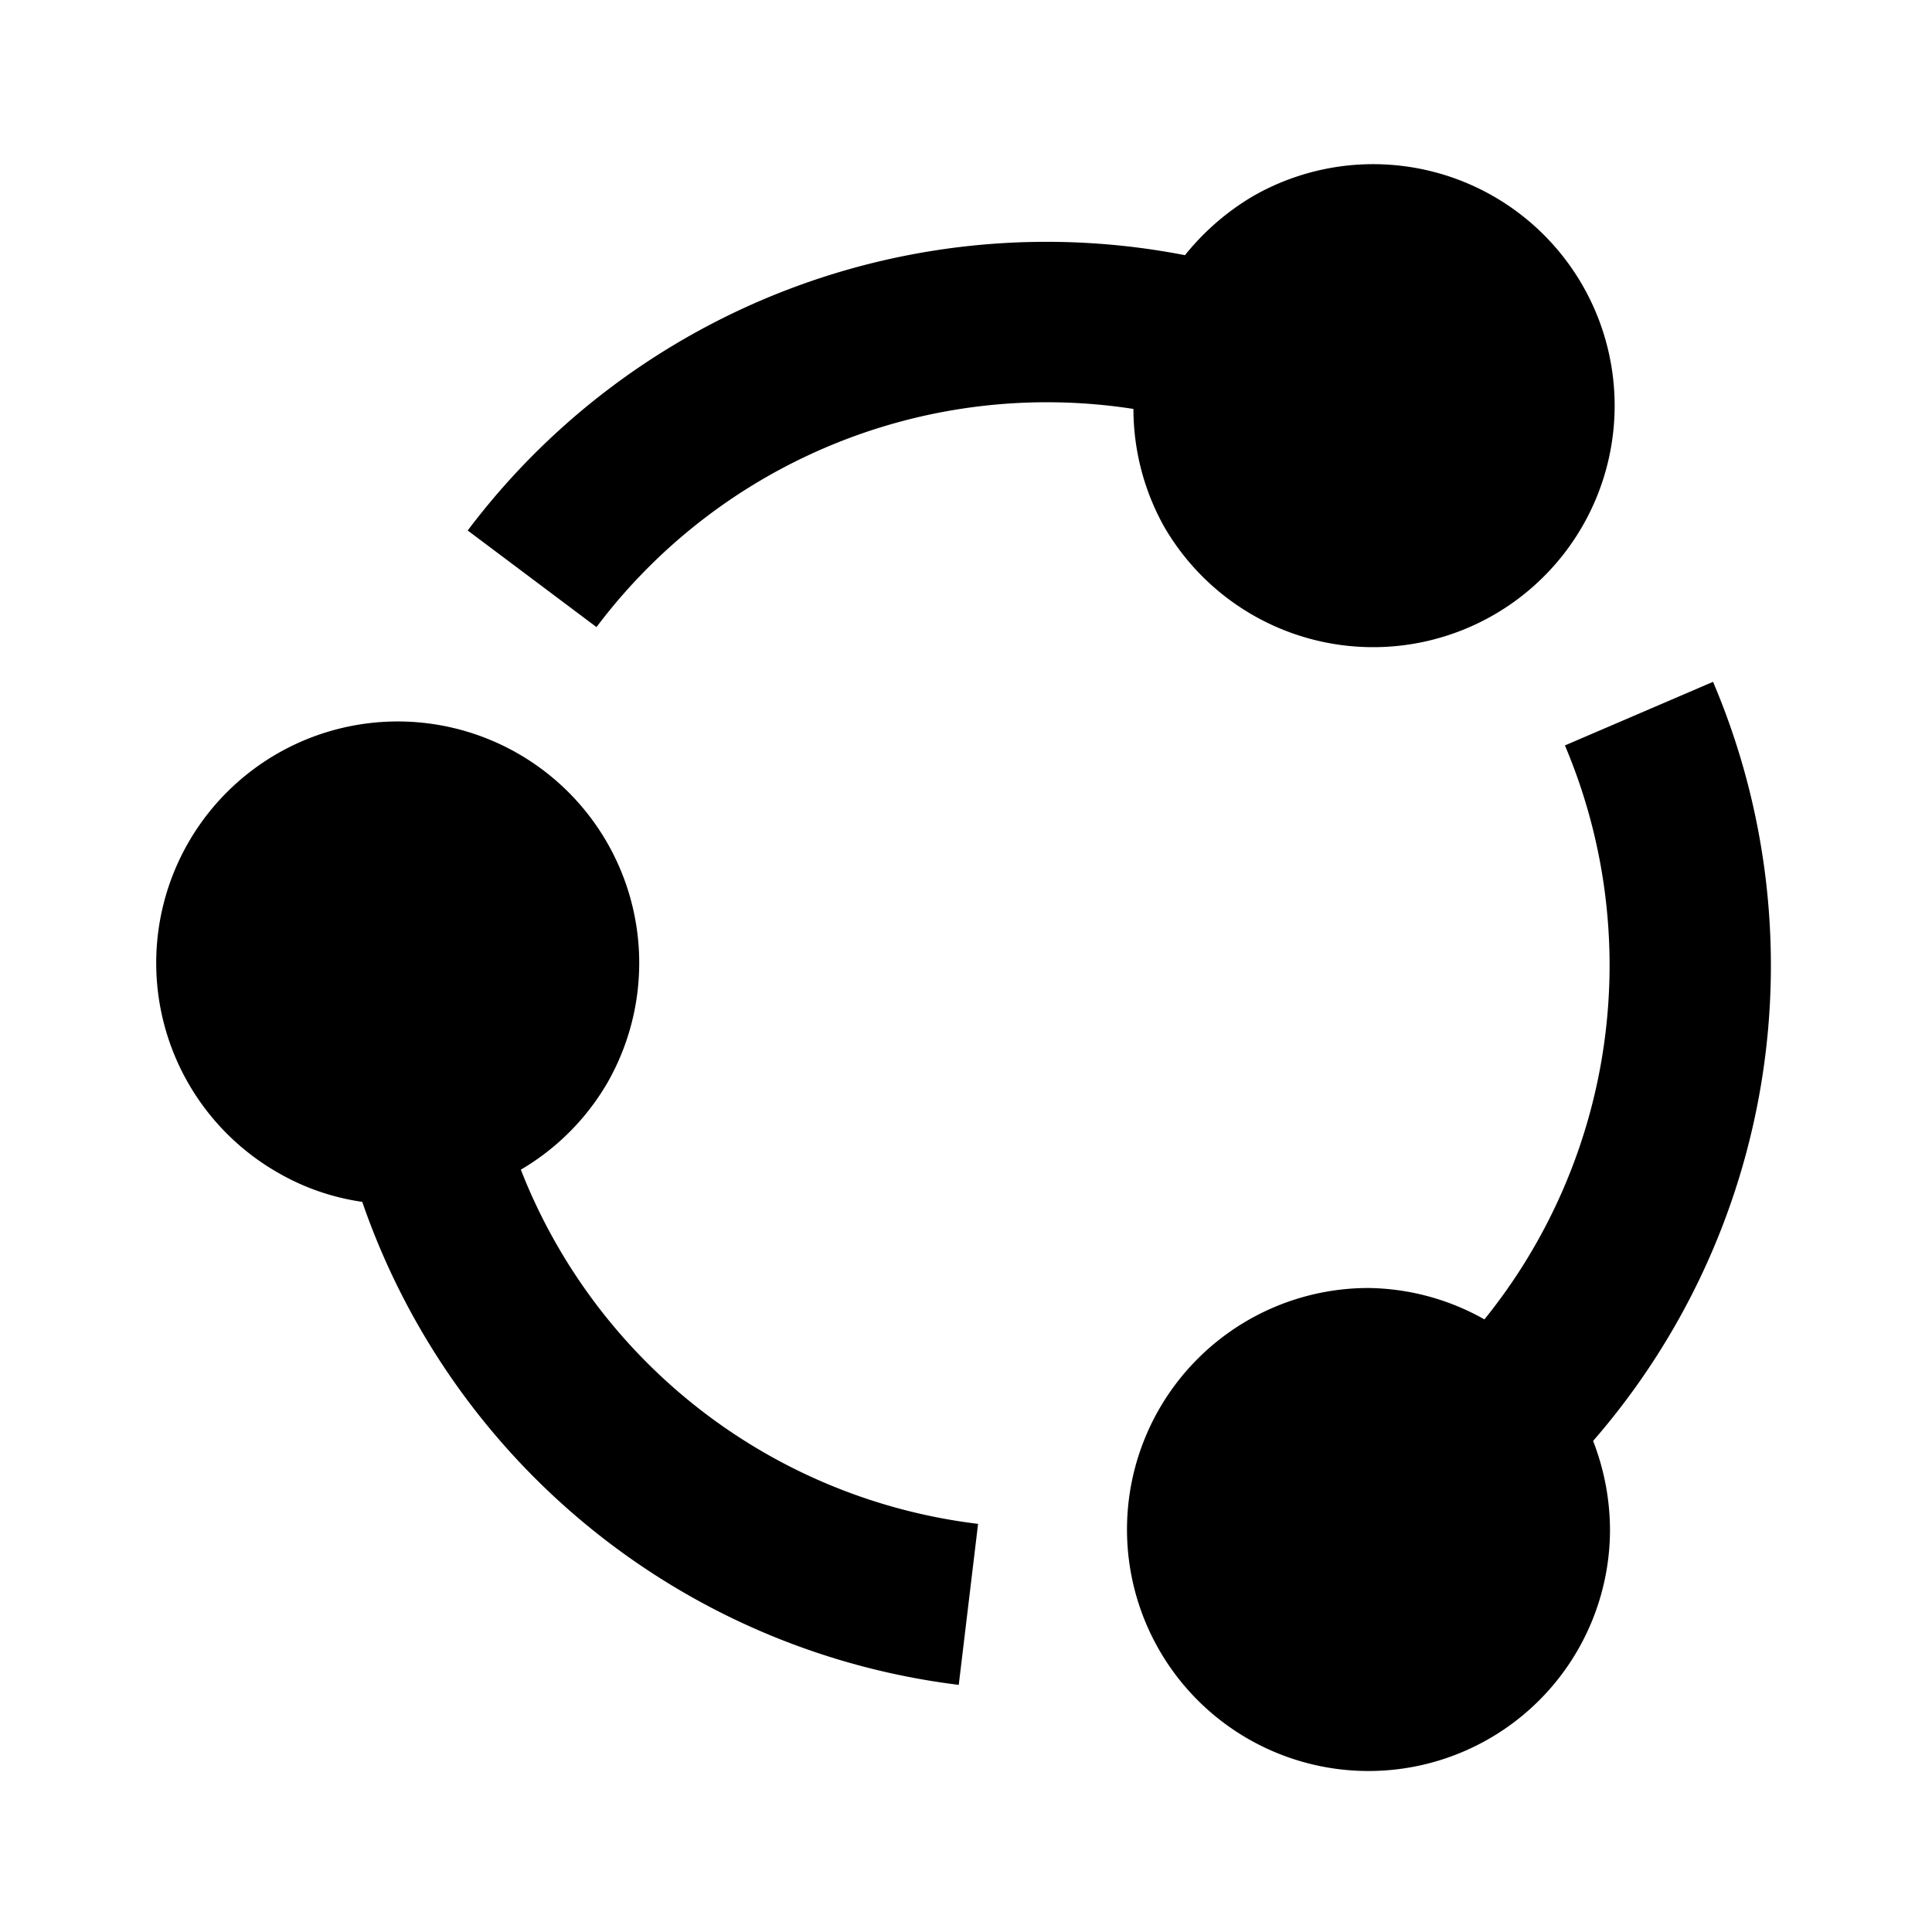 <svg id="Layer_1" data-name="Layer 1" xmlns="http://www.w3.org/2000/svg" viewBox="0 0 24 24"><title>iconoteka_share_microsoft_b_f</title><path d="M6.47,14.53a3,3,0,0,0,1.07-1.07,3,3,0,1,0-4.1,1.1,2.92,2.92,0,0,0,1.06.37,9,9,0,0,0,7.41,6l.24-2A7,7,0,0,1,6.47,14.53ZM21.28,8.47l-1.84.79a7,7,0,0,1-1,7.13A3,3,0,0,0,17,16a3,3,0,1,0,3,3,3.07,3.07,0,0,0-.21-1.1A9,9,0,0,0,21.28,8.47ZM14.46,6.54a3,3,0,1,0,1.1-4.1,3.12,3.12,0,0,0-.84.73A9,9,0,0,0,5.81,6.59l1.6,1.2a7,7,0,0,1,6.67-2.71A3,3,0,0,0,14.46,6.54Z"/></svg>